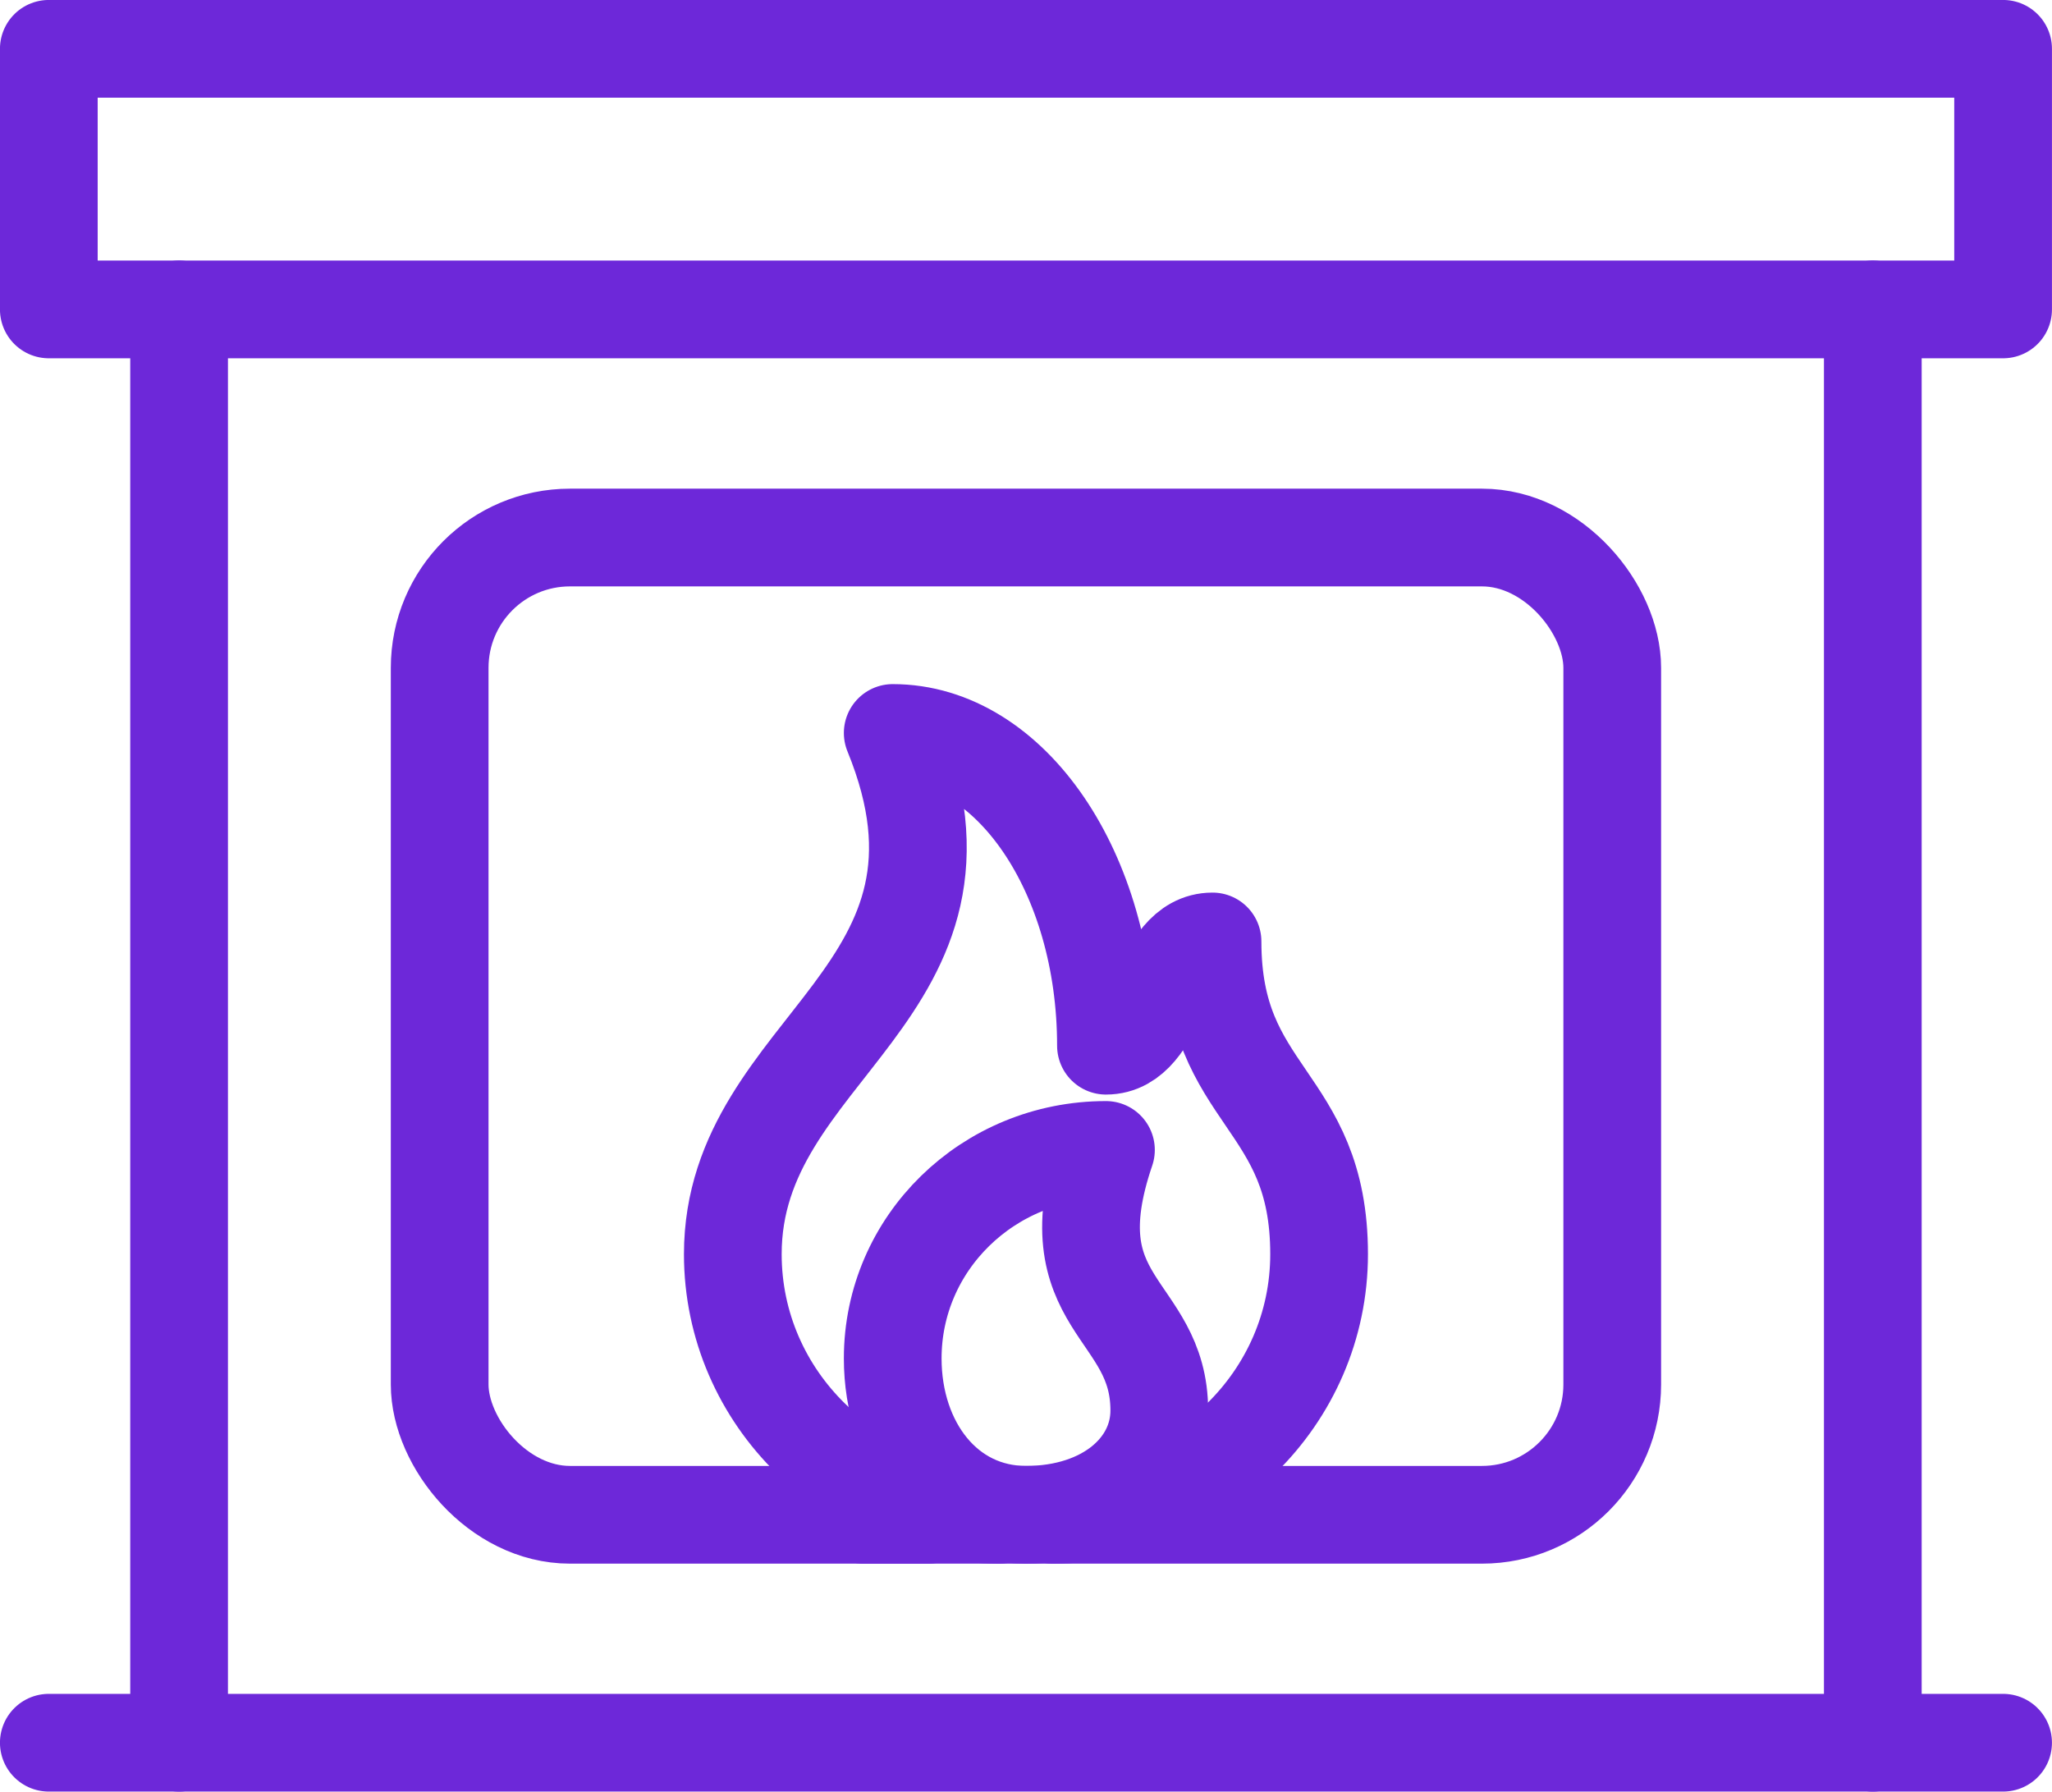 <?xml version="1.0" encoding="UTF-8"?>
<svg id="Capa_2" data-name="Capa 2" xmlns="http://www.w3.org/2000/svg" viewBox="0 0 236.25 206.25">
  <defs>
    <style>
      .cls-1 {
        fill: none;
        stroke: #6d28d9;
        stroke-linecap: round;
        stroke-linejoin: round;
        stroke-width: 11.25px;
      }
    </style>
  </defs>
  <g id="_Ñëîé_1" data-name="Ñëîé 1">
    <g id="heating">
      <rect class="cls-1" x="50.62" y="61.88" width="135" height="112.5" rx="15" ry="15"/>
      <path class="cls-1" d="M118.12,174.38c-9.2,0-15.34-8.05-15.34-18,0-13.27,10.98-24,24.55-24-6.14,18,6.14,18,6.14,30,0,6.63-6.14,12-15.34,12Z"/>
      <line class="cls-1" x1="99.38" y1="174.38" x2="106.88" y2="174.38"/>
      <path class="cls-1" d="M121.19,174.38c16.96,0,30.68-13.42,30.68-30,0-18-12.27-18-12.27-36-6.14,0-6.14,12-12.27,12,0-19.9-10.98-36-24.55-36,12.27,30-18.41,36-18.41,60,0,16.58,13.72,30,30.68,30"/>
      <line class="cls-1" x1="5.62" y1="200.62" x2="230.62" y2="200.62"/>
      <line class="cls-1" x1="215.62" y1="35.62" x2="215.62" y2="200.62"/>
      <line class="cls-1" x1="20.62" y1="35.62" x2="20.62" y2="200.62"/>
      <rect class="cls-1" x="5.62" y="5.62" width="225" height="30"/>
    </g>
  </g>
</svg>